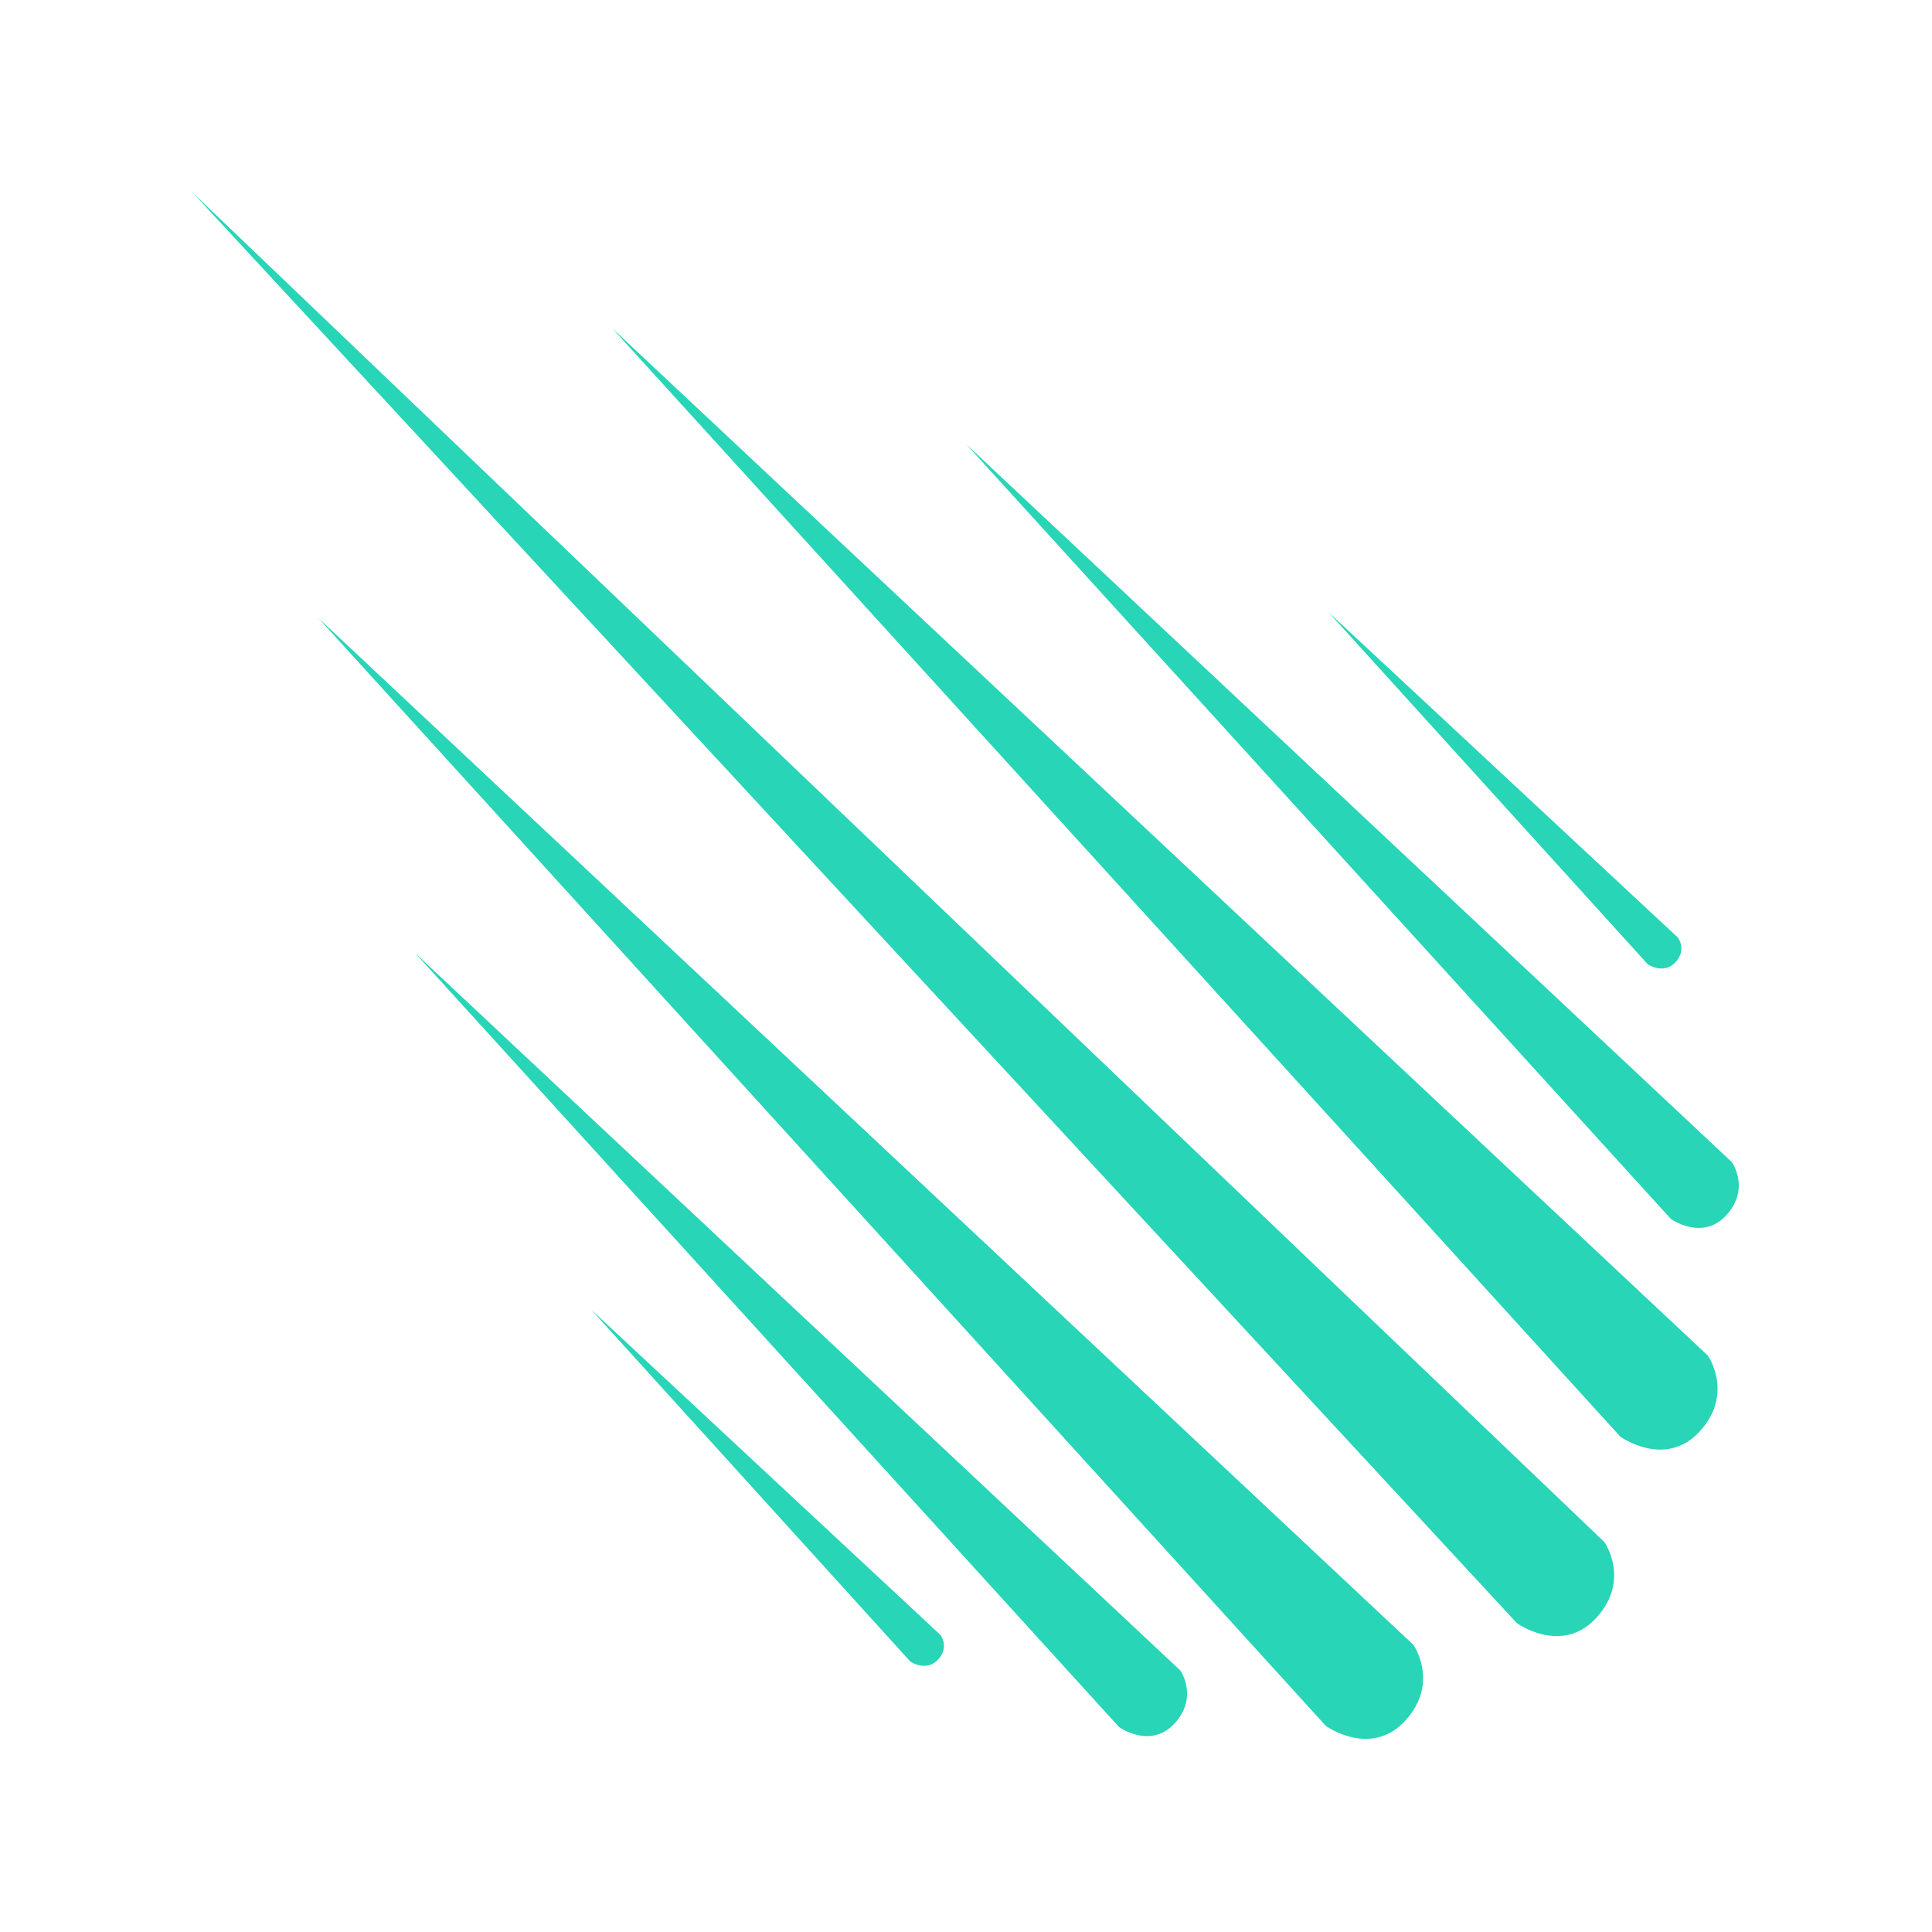 <svg xmlns="http://www.w3.org/2000/svg" width="30" height="30" viewBox="0 0 30 30">
    <path fill="#28D5B6" fill-rule="nonzero" d="M3 3l20.554 22.204s.7.504 1.235-.084c.536-.588.124-1.175.124-1.175L3 3zm6.508 2.099L25.16 22.308s.7.504 1.236-.084c.535-.588.123-1.175.123-1.175L9.508 5.099zm-4.572 4.49L20.588 26.8s.7.504 1.235-.084c.536-.588.124-1.175.124-1.175L4.936 9.59zm10.073-2.685l10.936 12.023s.489.351.863-.059.086-.821.086-.821L15.01 6.904zm-8.567 7.89l10.935 12.024s.49.352.864-.059c.374-.41.086-.821.086-.821L6.442 14.795zM20.63 9.507l4.956 5.466s.242.165.427-.028c.185-.192.043-.385.043-.385l-5.426-5.053zM9.18 20.336l4.956 5.465s.242.165.427-.028c.185-.192.042-.384.042-.384l-5.426-5.054z"/>
</svg>
